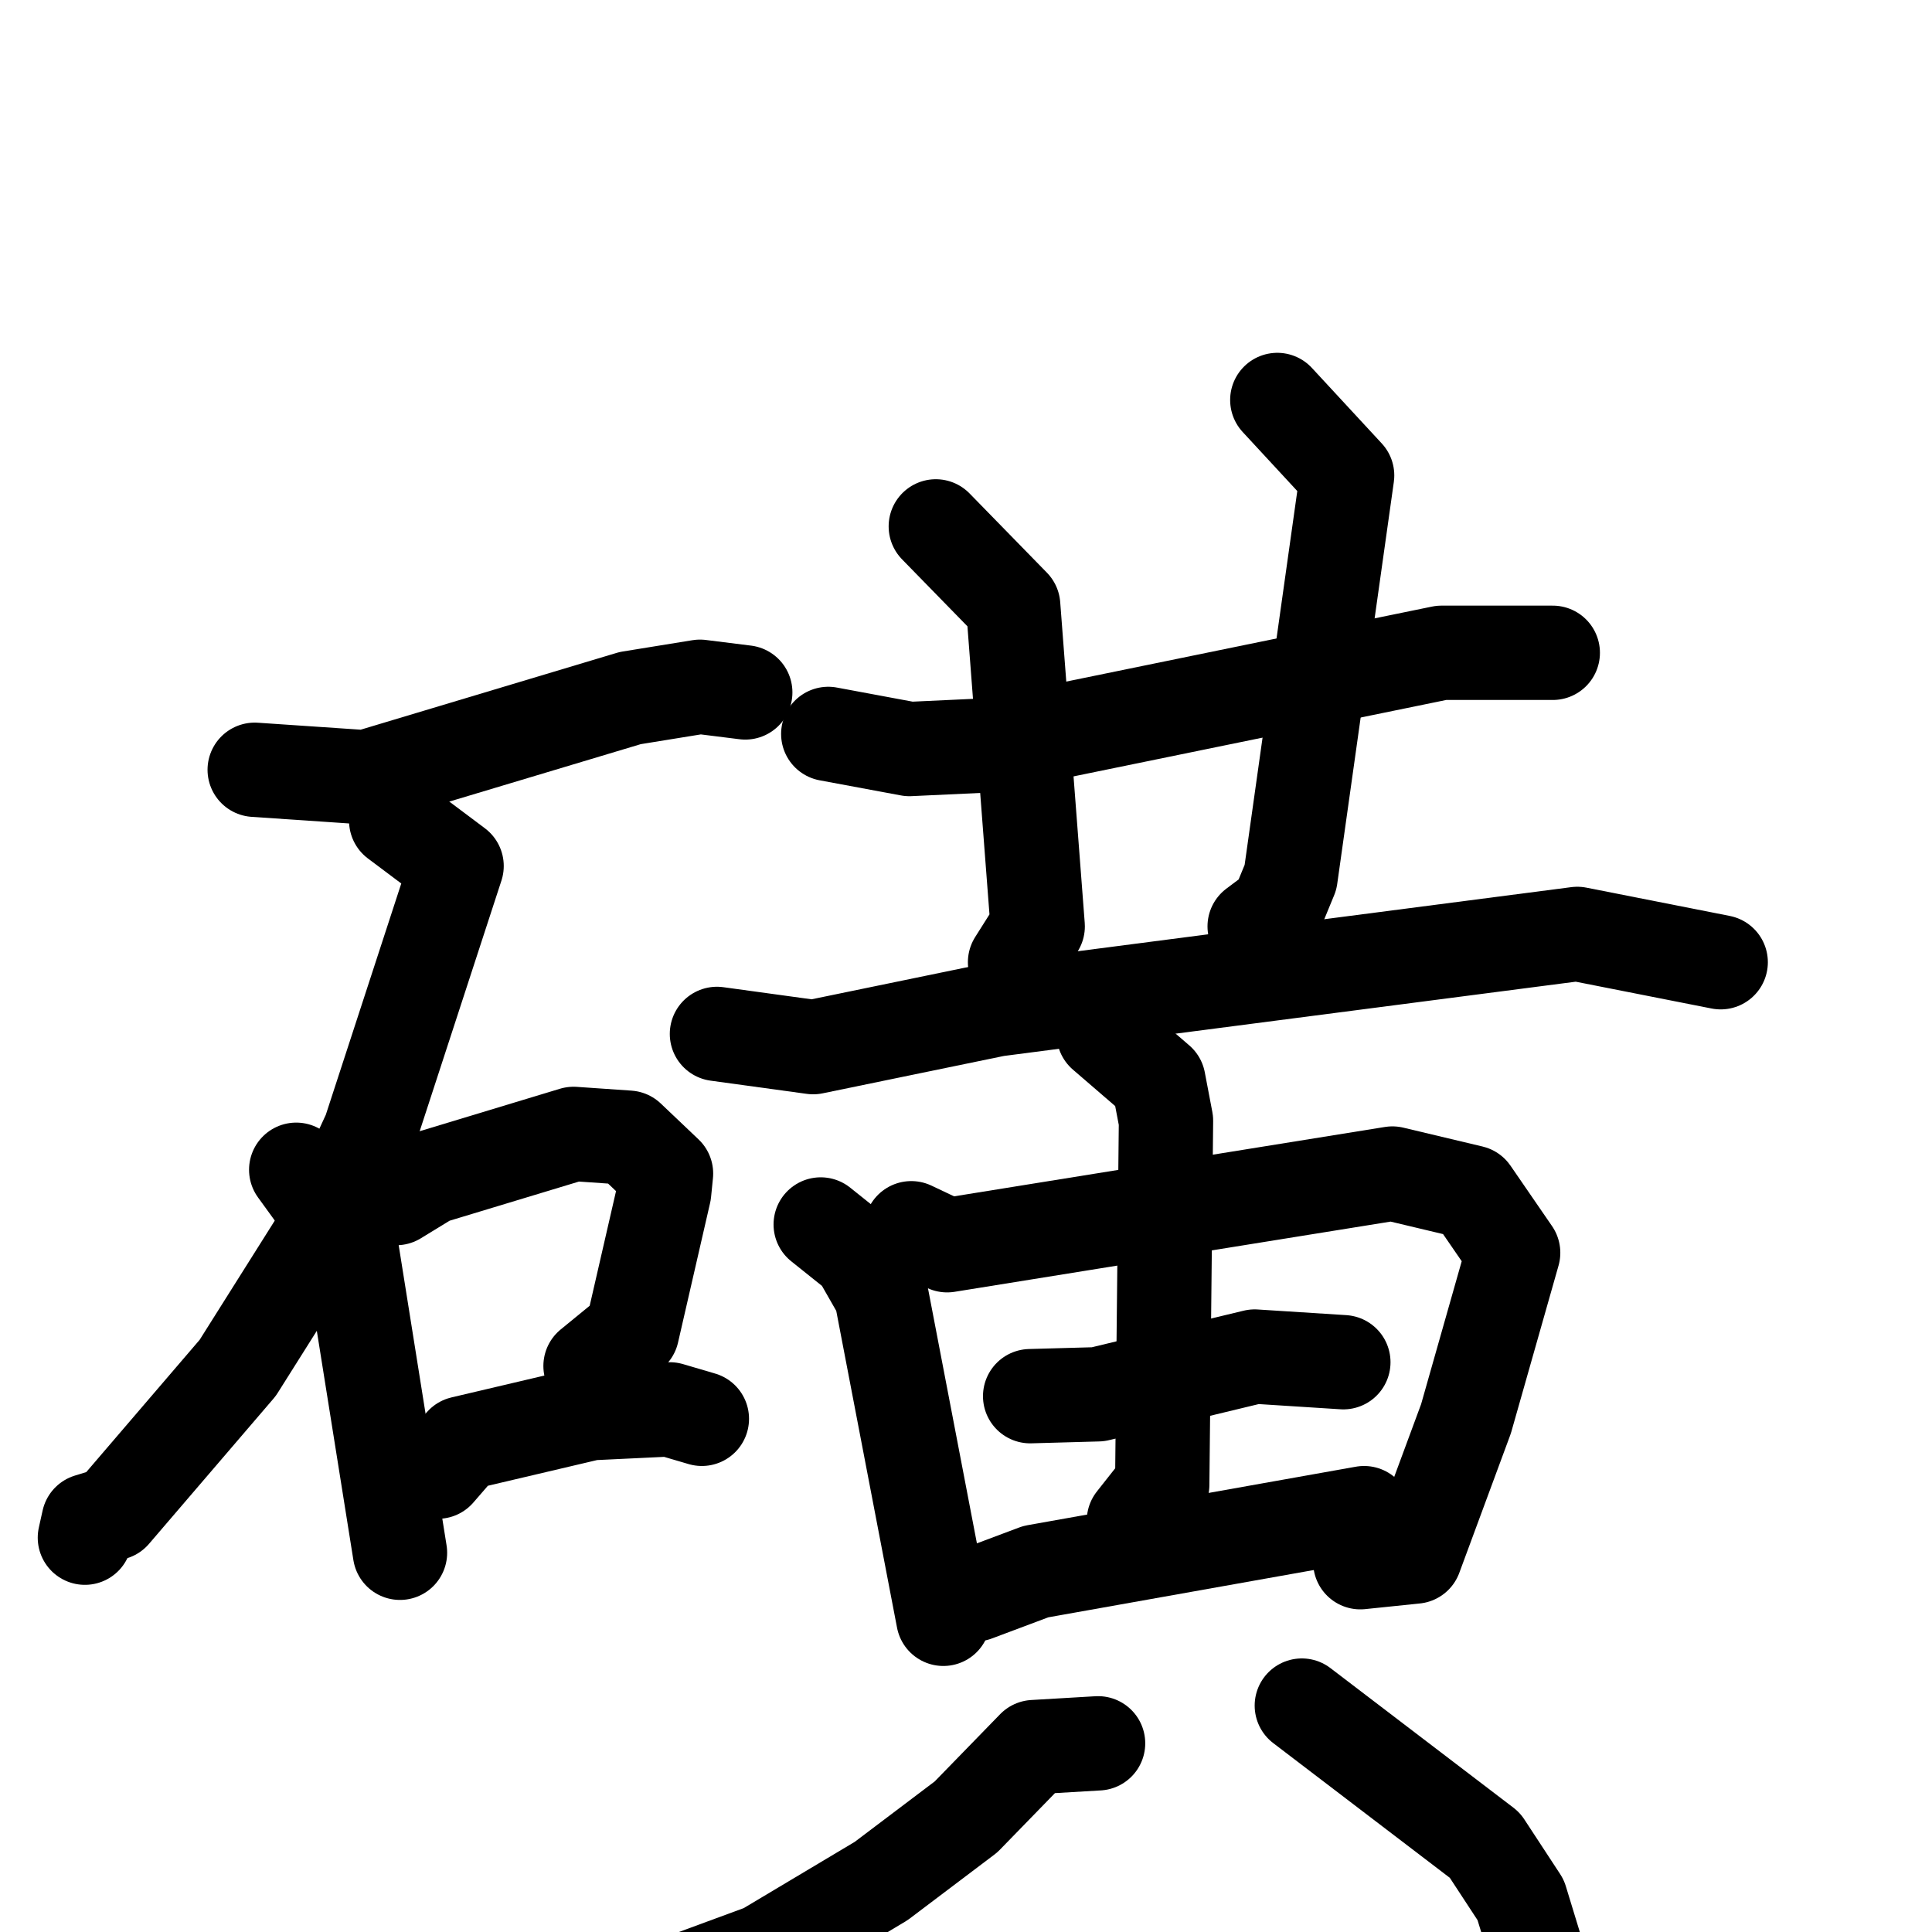 <svg xmlns="http://www.w3.org/2000/svg" viewBox="0 0 1024 1024">
  <g style="fill:none;stroke:#000000;stroke-width:50;stroke-linecap:round;stroke-linejoin:round;" transform="scale(1, 1) translate(0, 0)">
    <path d="M 135.0,408.0 L 194.0,412.0 L 334.0,370.0 L 371.0,364.0 L 395.0,367.0"/>
    <path d="M 210.0,435.0 L 242.0,459.0 L 196.0,600.0 L 172.0,652.0 L 126.0,725.0 L 60.0,802.0 L 47.0,806.0 L 45.0,815.0"/>
    <path d="M 157.0,620.0 L 186.0,660.0 L 212.0,823.0"/>
    <path d="M 210.0,635.0 L 228.0,624.0 L 304.0,601.0 L 333.0,603.0 L 353.0,622.0 L 352.0,632.0 L 335.0,706.0 L 313.0,724.0"/>
    <path d="M 232.0,780.0 L 245.0,765.0 L 313.0,749.0 L 355.0,747.0 L 372.0,752.0"/>
    <path d="M 439.0,389.0 L 482.0,397.0 L 525.0,395.0 L 764.0,346.0 L 823.0,346.0"/>
    <path d="M 496.0,279.0 L 537.0,321.0 L 550.0,491.0 L 538.0,510.0"/>
    <path d="M 677.0,212.0 L 714.0,252.0 L 684.0,465.0 L 677.0,482.0 L 665.0,491.0"/>
    <path d="M 380.0,548.0 L 431.0,555.0 L 528.0,535.0 L 836.0,495.0 L 912.0,510.0"/>
    <path d="M 435.0,649.0 L 455.0,665.0 L 467.0,686.0 L 500.0,858.0"/>
    <path d="M 483.0,651.0 L 502.0,660.0 L 738.0,622.0 L 780.0,632.0 L 802.0,664.0 L 777.0,752.0 L 750.0,825.0 L 721.0,828.0"/>
    <path d="M 546.0,740.0 L 582.0,739.0 L 665.0,719.0 L 712.0,722.0"/>
    <path d="M 585.0,548.0 L 614.0,573.0 L 618.0,594.0 L 616.0,787.0 L 601.0,806.0"/>
    <path d="M 517.0,845.0 L 549.0,833.0 L 723.0,802.0"/>
    <path d="M 582.0,924.0 L 548.0,926.0 L 512.0,963.0 L 467.0,997.0 L 405.0,1034.0 L 367.0,1048.0"/>
    <path d="M 690.0,904.0 L 787.0,978.0 L 806.0,1007.0 L 817.0,1043.0"/>
  </g>
</svg>
